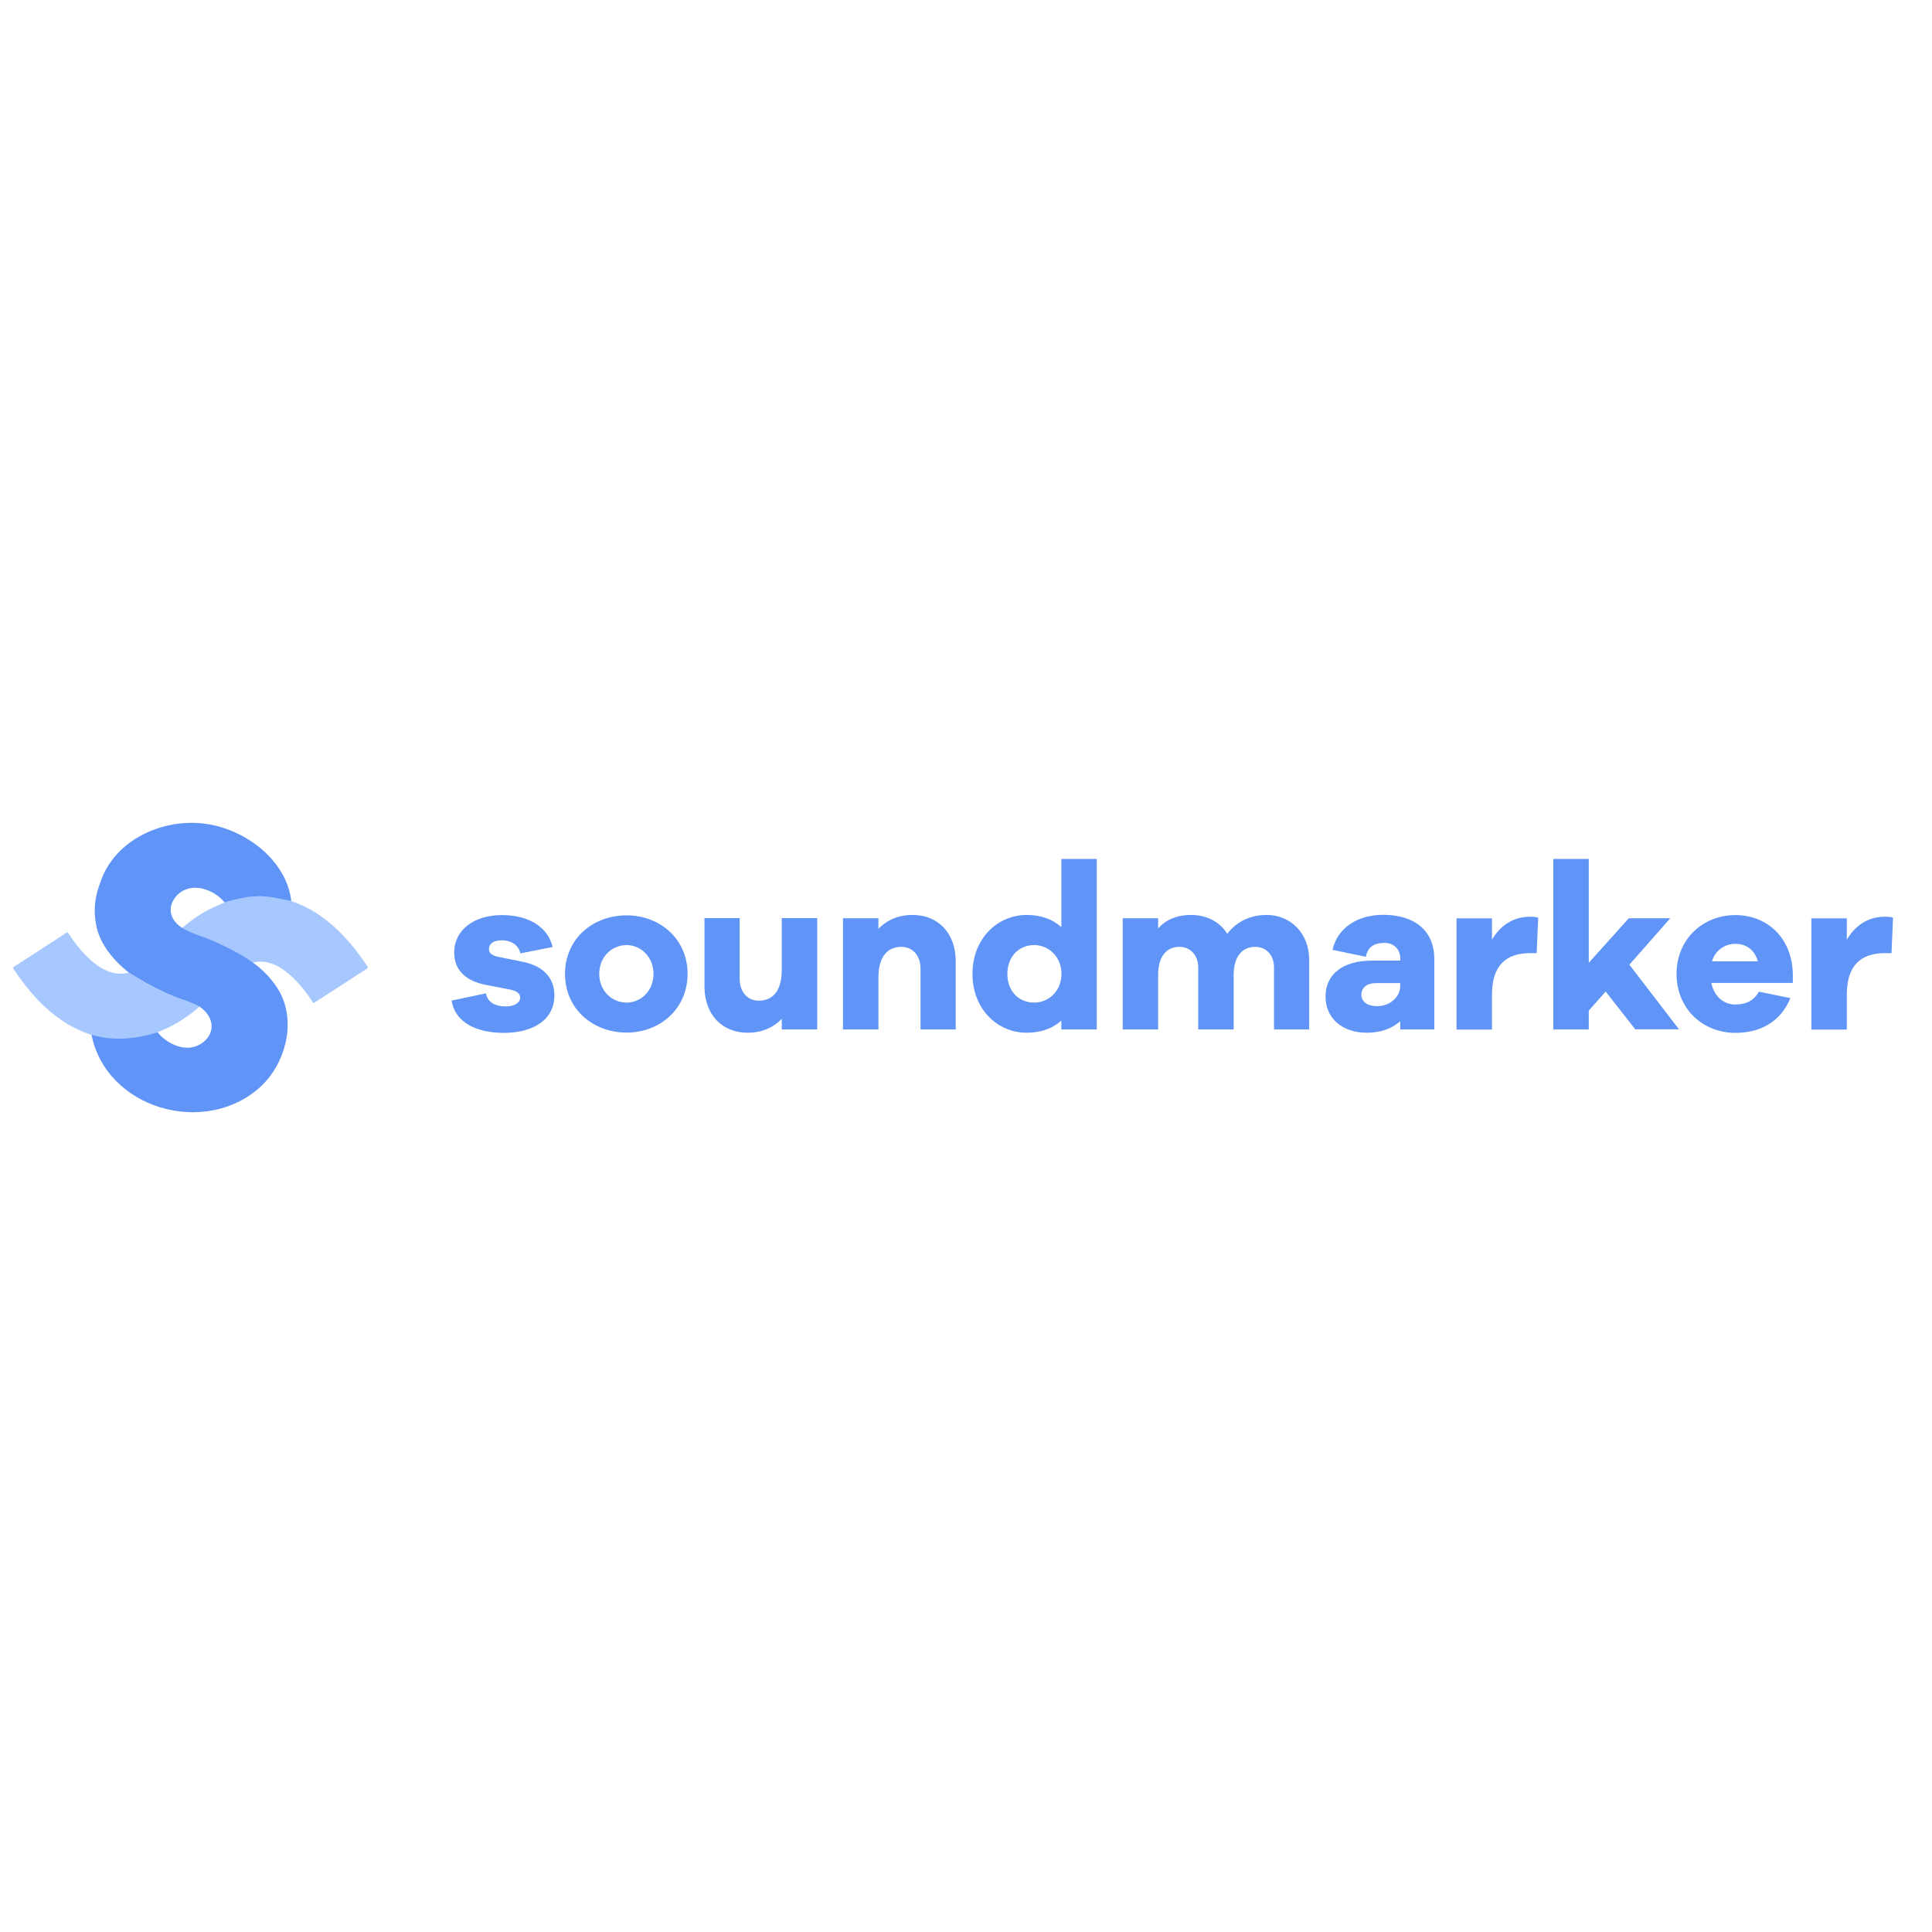<?xml version="1.0" encoding="utf-8"?>
<!-- Generator: Adobe Illustrator 18.0.0, SVG Export Plug-In . SVG Version: 6.00 Build 0)  -->
<!DOCTYPE svg PUBLIC "-//W3C//DTD SVG 1.1//EN" "http://www.w3.org/Graphics/SVG/1.1/DTD/svg11.dtd">
<svg version="1.1" id="Laag_1" xmlns="http://www.w3.org/2000/svg" xmlns:xlink="http://www.w3.org/1999/xlink" x="0px" y="0px"
	 viewBox="0 0 1417.3 1417.3" enable-background="new 0 0 1417.3 1417.3" xml:space="preserve">
<g>
	<path fill="#6094F7" d="M356.5,728.7c1.1,7,7.5,9.6,14.5,9.6c6.8,0,10.6-2.9,10.6-6.5c0-2.8-2.1-4.9-8.1-6l-16.6-3.2
		c-15.1-2.8-23.7-10.9-23.7-23.7c0-16.8,14.5-27.6,35.1-27.6c20.3,0,33.8,9.3,37.1,23.4l-23.7,4.7c-0.8-5.1-5.7-9.6-13.7-9.6
		c-7,0-9.3,3.4-9.3,6.3c0,2.3,1,4.5,6.2,5.7l19.2,3.9c15.4,3.3,22.6,12.5,22.6,24.5c0,18-15.6,27.5-37.1,27.5
		c-19.2,0-35.6-7-38.3-23.7L356.5,728.7z"/>
	<path fill="#6094F7" d="M504.4,714.4c0,25.8-20.4,43.1-44.7,43.1c-24.7,0-45.2-17.2-45.2-43.1c0-25.7,20.4-42.9,45.2-42.9
		C484,671.5,504.4,688.7,504.4,714.4z M479.4,714.4c0-12.7-9.6-21.1-19.7-21.1c-10.6,0-20.1,8.4-20.1,21.1
		c0,12.8,9.6,21.1,20.1,21.1C469.8,735.5,479.4,727.3,479.4,714.4z"/>
	<path fill="#6094F7" d="M599.5,755.2h-26v-7.8c-6.2,6.5-14.8,10.2-25,10.2c-19,0-31.7-13.5-31.7-34v-50.1h25.8V718
		c0,9.6,5.7,16.1,14,16.1c10.2,0,16.9-7,16.9-22.7v-37.9h26V755.2z"/>
	<path fill="#6094F7" d="M701.1,705.2v50h-25.8v-44.5c0-9.6-5.7-16.1-14-16.1c-10.2,0-16.9,7-16.9,22.7v37.9h-26v-81.6h26v7.8
		c6.2-6.5,14.8-10.2,25-10.2C688.4,671.2,701.1,684.7,701.1,705.2z"/>
	<path fill="#6094F7" d="M804.6,755.2h-26v-6.5c-6.3,5.7-14.8,8.9-25.4,8.9c-21.6,0-39.8-17.4-39.8-43.2c0-25.7,18.2-43.2,39.8-43.2
		c10.6,0,19,3.2,25.4,8.9v-50h26V755.2z M778.7,714.4c0-12.5-9.4-21.1-20-21.1c-11.4,0-19.7,8.6-19.7,21.1
		c0,12.7,8.3,21.1,19.7,21.1C769.2,735.5,778.7,727.1,778.7,714.4z"/>
	<path fill="#6094F7" d="M960.4,704.2v51h-25.8v-45.5c0-9.3-6-15.1-13.7-15.1c-9.6,0-15.9,7-15.9,20.6v40h-26v-45.5
		c0-9.3-6-15.1-13.8-15.1c-9.4,0-15.6,7-15.6,20.6v40h-26v-81.6h26v7.5c5.5-6.2,13.5-9.9,24.1-9.9c11.4,0,21.1,4.9,26.6,13.8
		c6.5-8.4,16.2-13.8,28.9-13.8C946.5,671.2,960.4,684.3,960.4,704.2z"/>
	<path fill="#6094F7" d="M1052.2,703.5v51.7h-25v-6c-5.7,4.9-13.5,8.4-24.4,8.4c-18.2,0-30.4-10.6-30.4-26.6
		c0-15.9,12.2-26.3,34-26.3h20.8v-1.6c0-6.8-4.7-11.4-11.5-11.4c-7.8,0-12.4,3.1-13.7,10.2l-24.5-5.1c3.6-15.8,17.9-25.7,37.4-25.7
		C1037.8,671.2,1052.2,682.8,1052.2,703.5z M1027.2,723v-1.8h-17.9c-6.5,0-10.6,3.4-10.6,8.5c0,5.2,4.5,8.4,11.4,8.4
		C1019,738.2,1027.2,732.1,1027.2,723z"/>
	<path fill="#6094F7" d="M1128.4,673.2l-1.1,26h-4.7c-18.2,0-28.1,9.4-28.1,30.6v25.5h-26v-81.6h26v15.6
		c5.8-9.7,14.8-16.8,28.1-16.8C1124.9,672.5,1126.5,672.6,1128.4,673.2z"/>
	<path fill="#6094F7" d="M1199.7,755.2l-21.8-27.8l-12.4,14v13.8h-26V630.1h26v76.2l29.4-32.7h30.4l-30,34.1l36.4,47.4h-32V755.2z"
		/>
	<path fill="#6094F7" d="M1315.2,721.1h-59.8c2.1,9.7,8.8,15.8,17.5,15.8c6,0,13-1.5,17.4-9.4l23.1,4.7c-7,17.2-21.8,25.5-40.4,25.5
		c-23.5,0-43.1-17.4-43.1-43.2c0-25.7,19.5-43.2,43.2-43.2c23.1,0,41.6,16.6,42.1,43.2L1315.2,721.1L1315.2,721.1z M1255.9,705.2
		h33.6c-2.4-8.8-8.9-12.8-16.4-12.8C1265.8,692.3,1258.3,696.9,1255.9,705.2z"/>
	<path fill="#6094F7" d="M1388.7,673.2l-1.1,26h-4.7c-18.2,0-28.1,9.4-28.1,30.6v25.5h-26v-81.6h26v15.6
		c5.8-9.7,14.8-16.8,28.1-16.8C1385.1,672.5,1386.8,672.6,1388.7,673.2z"/>
</g>
<g>
	<g>
		<g>
			<defs>
				<rect id="SVGID_1_" x="9.7" y="603.6" width="260" height="212.4"/>
			</defs>
			<clipPath id="SVGID_2_">
				<use xlink:href="#SVGID_1_"  overflow="visible"/>
			</clipPath>
			<path clip-path="url(#SVGID_2_)" fill="#A7C8FF" d="M115.6,757.4c-2.5,0.8-5.1,1.6-7.6,2.3c-7.8,2.1-15.7,2.9-23.8,2.5
				c-5.8-0.3-11.6-1.4-17.2-3.1c-16.1-5.1-29.2-14.8-40.6-27c-6.1-6.6-11.5-13.7-16.4-21.2c-0.6-0.9-0.5-1.3,0.4-1.8
				c12.8-8.2,25.5-16.5,38.2-24.8c0.9-0.6,1.1-0.2,1.6,0.4c4.5,6.9,9.5,13.3,15.6,18.9c5,4.6,10.4,8.4,17.1,10
				c3.8,0.9,7.7,1,11.5-0.1c2.6,1.6,5.1,3.3,7.7,4.8c10.8,6.2,21.9,11.8,33.9,15.7c3.1,1,6.4,1.9,9.2,3.7c0.4,0.2,0.8,0.4,1.1,0.8
				c-8.5,7.4-17.8,13.4-28.1,17.7C117.4,756.6,116.4,756.7,115.6,757.4"/>
		</g>
	</g>
	<g>
		<g>
			<defs>
				<rect id="SVGID_3_" x="9.7" y="603.6" width="260" height="212.4"/>
			</defs>
			<clipPath id="SVGID_4_">
				<use xlink:href="#SVGID_3_"  overflow="visible"/>
			</clipPath>
			<path clip-path="url(#SVGID_4_)" fill="#A7C8FF" d="M164.8,662c2.4-0.7,4.8-1.5,7.2-2.1c4.4-1.2,8.8-1.9,13.3-2.2
				c9.4-0.7,18.7,0.4,27.7,3.2c0.2,0.1,0.4,0.1,0.7,0.1c3.7,1.4,7.3,2.8,10.9,4.6c7.3,3.7,13.9,8.4,20.1,13.9
				c9.7,8.6,17.6,18.6,24.8,29.4c0.6,1,0.3,1.3-0.5,1.8c-12.7,8.2-25.4,16.5-38.1,24.7c-0.8,0.5-1.1,0.4-1.6-0.4
				c-5.6-8.4-11.7-16.3-19.8-22.4c-4.4-3.4-9.3-6-14.9-6.9c-2.9-0.5-6.2-0.3-9.1,0.5c-7.3-4.9-14.7-9-22.6-13
				c-6.6-3.3-13.5-5.8-20.5-8.2c-3.1-1.1-6.2-2-8.8-4.2c7-6.1,14.6-11.2,23-15.2C159.3,664.3,162.1,663.2,164.8,662"/>
		</g>
	</g>
	<g>
		<g>
			<defs>
				<rect id="SVGID_5_" x="9.7" y="603.6" width="260" height="212.4"/>
			</defs>
			<clipPath id="SVGID_6_">
				<use xlink:href="#SVGID_5_"  overflow="visible"/>
			</clipPath>
			<path clip-path="url(#SVGID_6_)" fill="#6094F7" d="M148.5,651.9c6.5,1.6,12,5,16.3,10.1c8-2.3,15.9-4.3,24.3-4.5
				c8.6-0.2,16.3,1.9,24.6,3.5c-3.6-30.6-34.5-52.9-63.1-56.7c-31.3-4.2-66.8,11.8-77.1,43.3c-3.6,9.4-4.8,18.6-3.5,27.4
				c1.6,15.9,12.5,28.9,24.5,38.5c8.4,5.3,16.9,10.2,25.9,14.3c4.5,2.1,9.1,4,13.9,5.6c3,1,9.4,3.3,12,5c11,7.3,12.5,20.3,0.7,27.6
				c-10.5,6.4-24.4,0-31.4-8.7c-16.2,4.9-32,6.7-48.5,1.7c10.9,54.5,83,75,123.5,38.7c19.2-17.3,27.4-49.3,13.4-72
				c-7.7-12.4-18.4-20.6-31.1-27.4c-6.5-3.5-13.2-6.9-20.1-9.6c-6.1-2.4-13.1-4.3-19.1-8c-7.8-4.8-11.3-13.2-5.9-21.3
				C132.3,652.5,140.5,649.9,148.5,651.9C155,653.5,138,649.2,148.5,651.9"/>
		</g>
	</g>
</g>
</svg>
